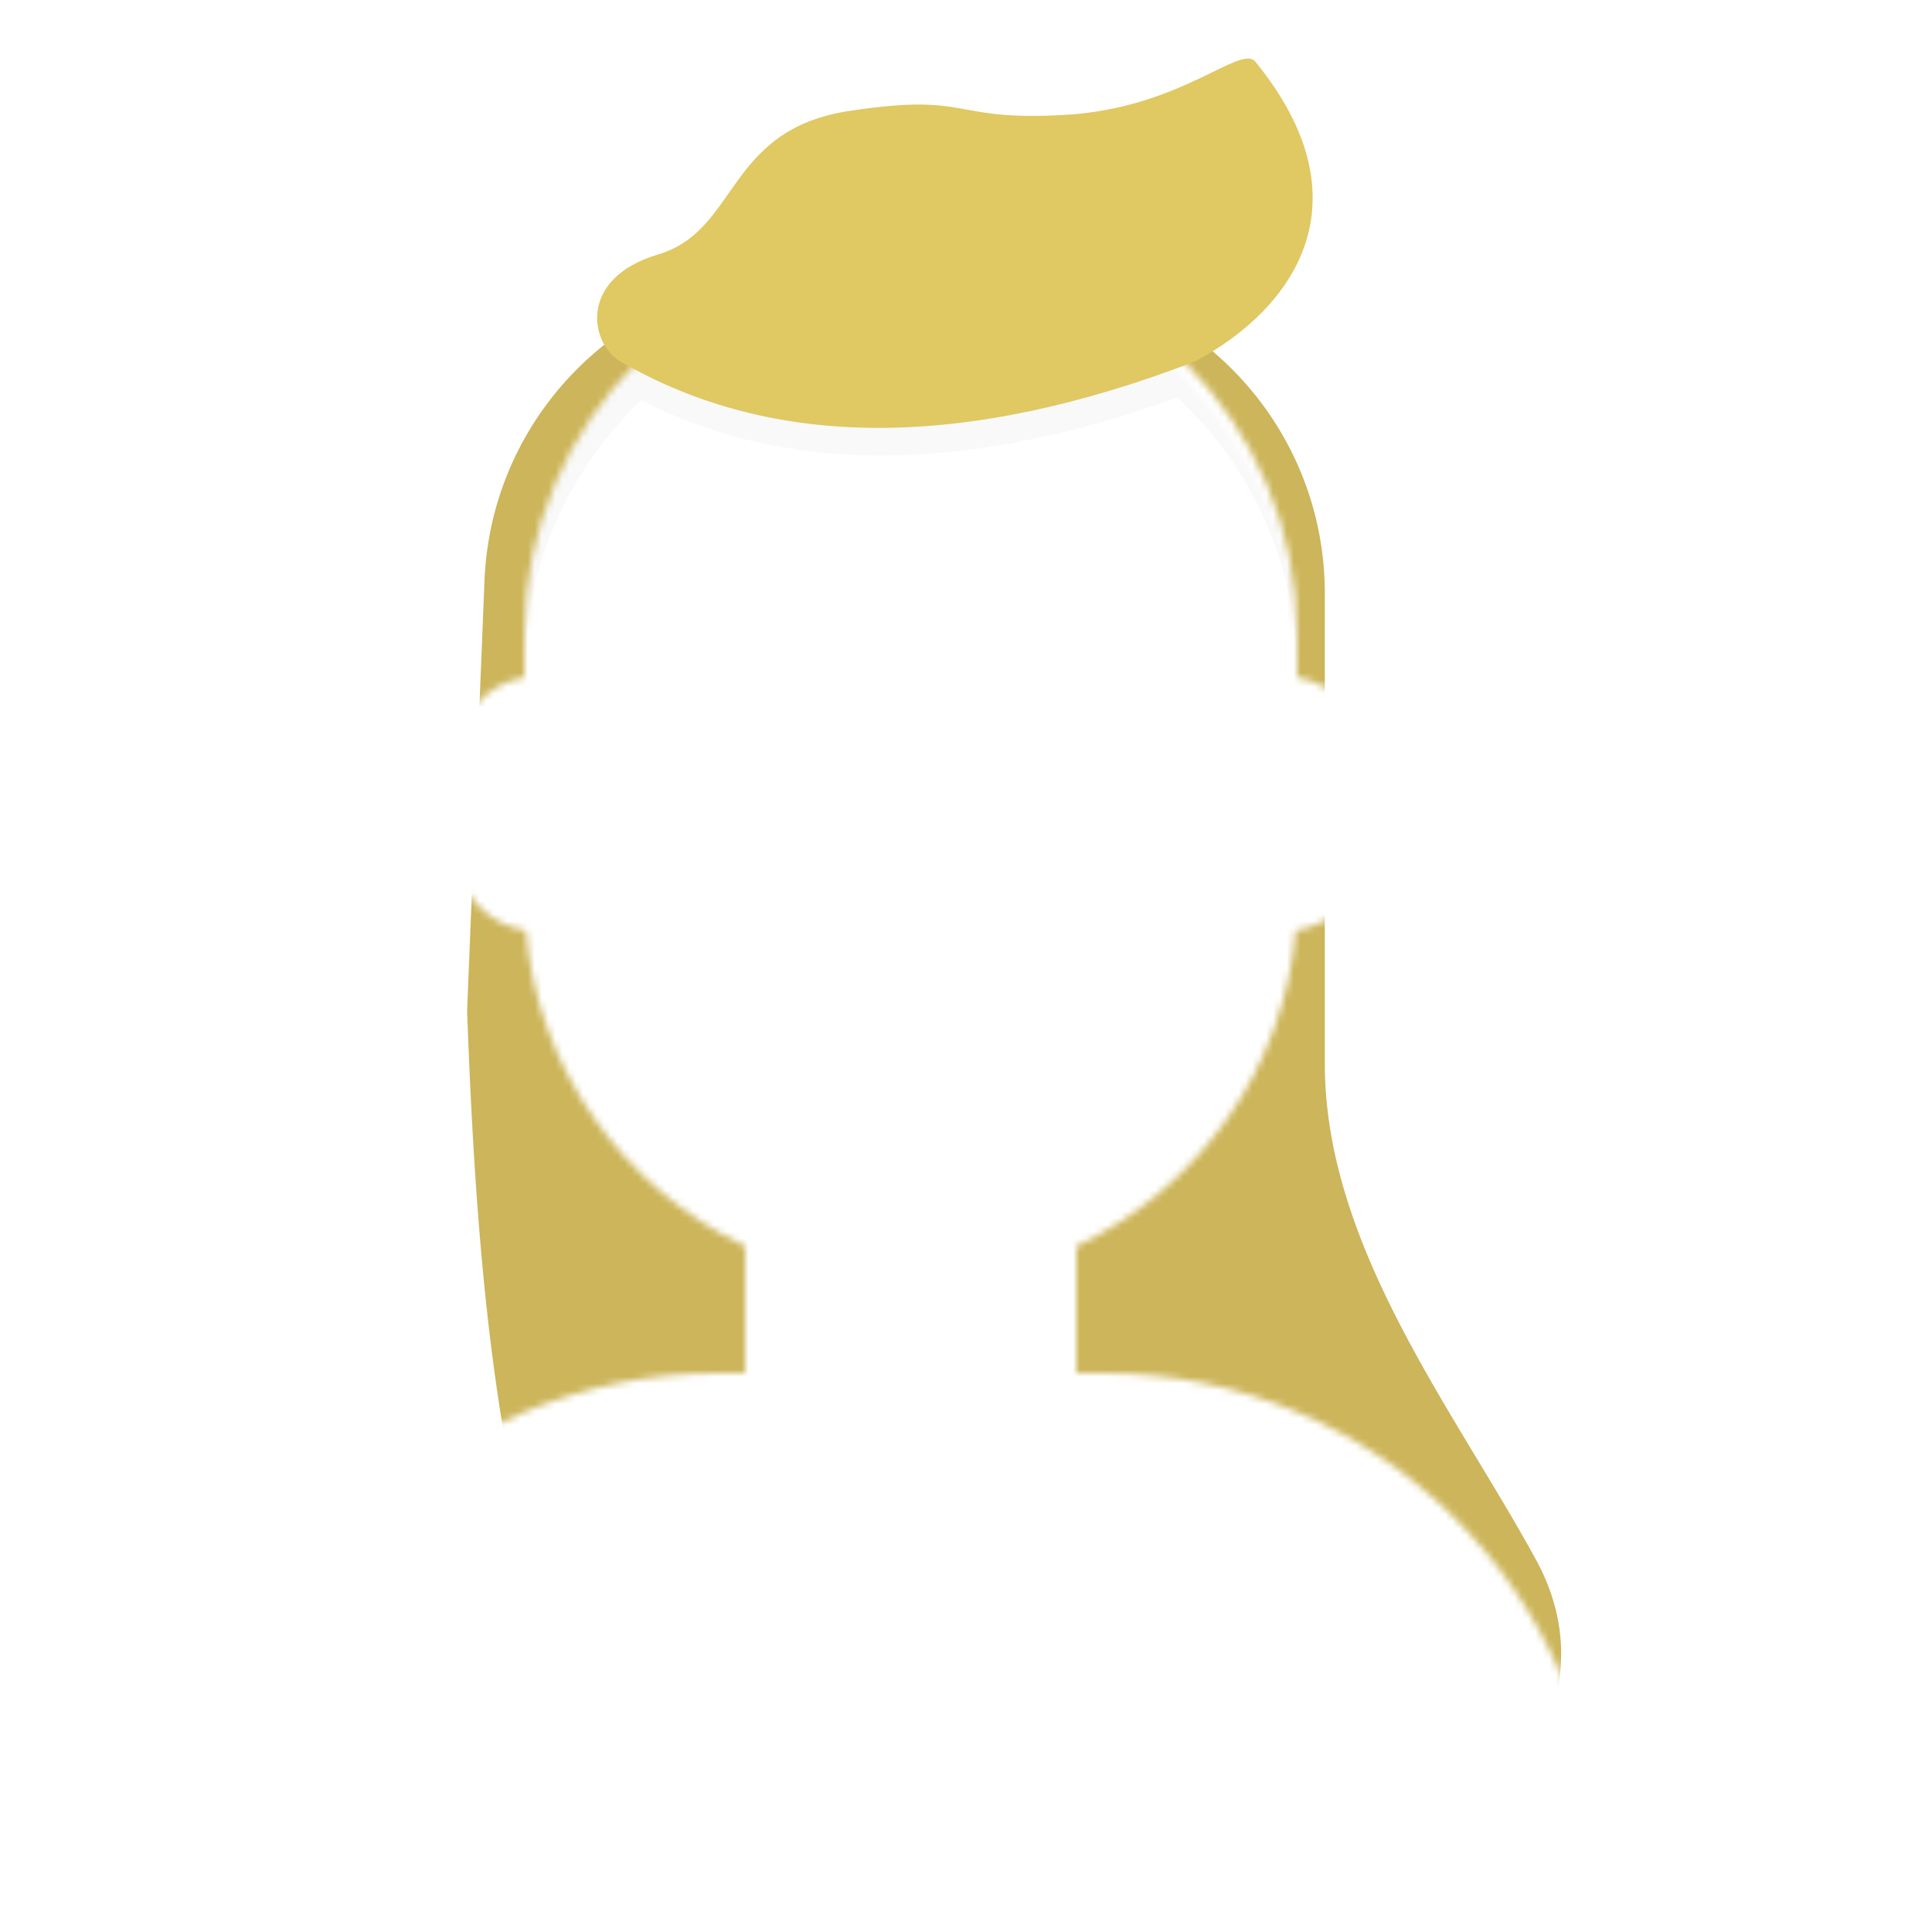 <svg width="280" height="280" xmlns="http://www.w3.org/2000/svg"><defs><path id="a" d="M0 0h264v280H0z"/><path d="M156 180.611c17.53-8.328 30.048-25.496 31.791-45.744C193.57 134.002 198 129.02 198 123v-13c0-5.946-4.325-10.882-10-11.834V92c0-30.928-25.072-56-56-56S76 61.072 76 92v6.166c-5.675.952-10 5.888-10 11.834v13c0 6.019 4.43 11.002 10.209 11.867 1.743 20.248 14.26 37.416 31.791 45.744V199h-4c-39.765 0-72 32.235-72 72v9h200v-9c0-39.765-32.235-72-72-72h-4v-18.389zM0 0h264v280H0V0z" id="c"/><rect id="e" x="0" y="0" width="112" height="150" rx="56"/></defs><mask id="b" fill="#fff"><use href="#a"/></mask><g mask="url(&quot;#b&quot;)"><g fill="none"><mask id="d" fill="#fff"><use href="#c"/></mask><path d="M116.18 40H146c25.405 0 46 20.595 46 46v68.109c0 26.541 18.759 50.24 30.61 71.943 11.851 21.702-7.355 42.19-26.84 50.717A38.509 38.509 0 01180.332 280h-45.068c-56.352 0-65.046-63.69-67.566-133.496l2.52-62.36C71.213 59.48 91.497 40 116.179 40z" class="CustomColor" fill="#CCB55A" mask="url(&quot;#d&quot;)"/></g><g fill="none" transform="translate(76 36)"><mask id="f" fill="#fff"><use href="#e"/></mask><path d="M98.801 19.94C107.027 29.484 112 41.91 112 55.5v10-4c0-15.74-6.672-29.92-17.342-39.87-30.738 11.047-56.644 11.173-77.717.378C6.505 31.937 0 45.958 0 61.5v4-10c0-13.607 4.987-26.05 13.233-35.6-3.834-3.04-4.974-11.713 6.234-15.023 11.845-3.499 9.84-18.079 27.99-20.803C65.61-18.65 63.972-11.375 81.03-12.35c17.057-.974 22.607-16.763 25.82-12.724 12.74 16.01 9.572 34.414-8.048 45.014z" opacity=".16" fill="#000" mask="url(&quot;#f&quot;)"/></g><path d="M89.878 52.361c22.15 12.866 49.939 12.866 83.366 0 14.53-7.772 25.087-23.319 8.707-43.398-2.169-2.658-10.707 6.713-27.6 7.687-16.893.975-13.271-3.3-31.248-.576-17.977 2.724-15.991 17.304-27.722 20.803-11.73 3.498-9.803 12.987-5.503 15.484z" class="CustomColor" fill="#E0C863"/></g></svg>
